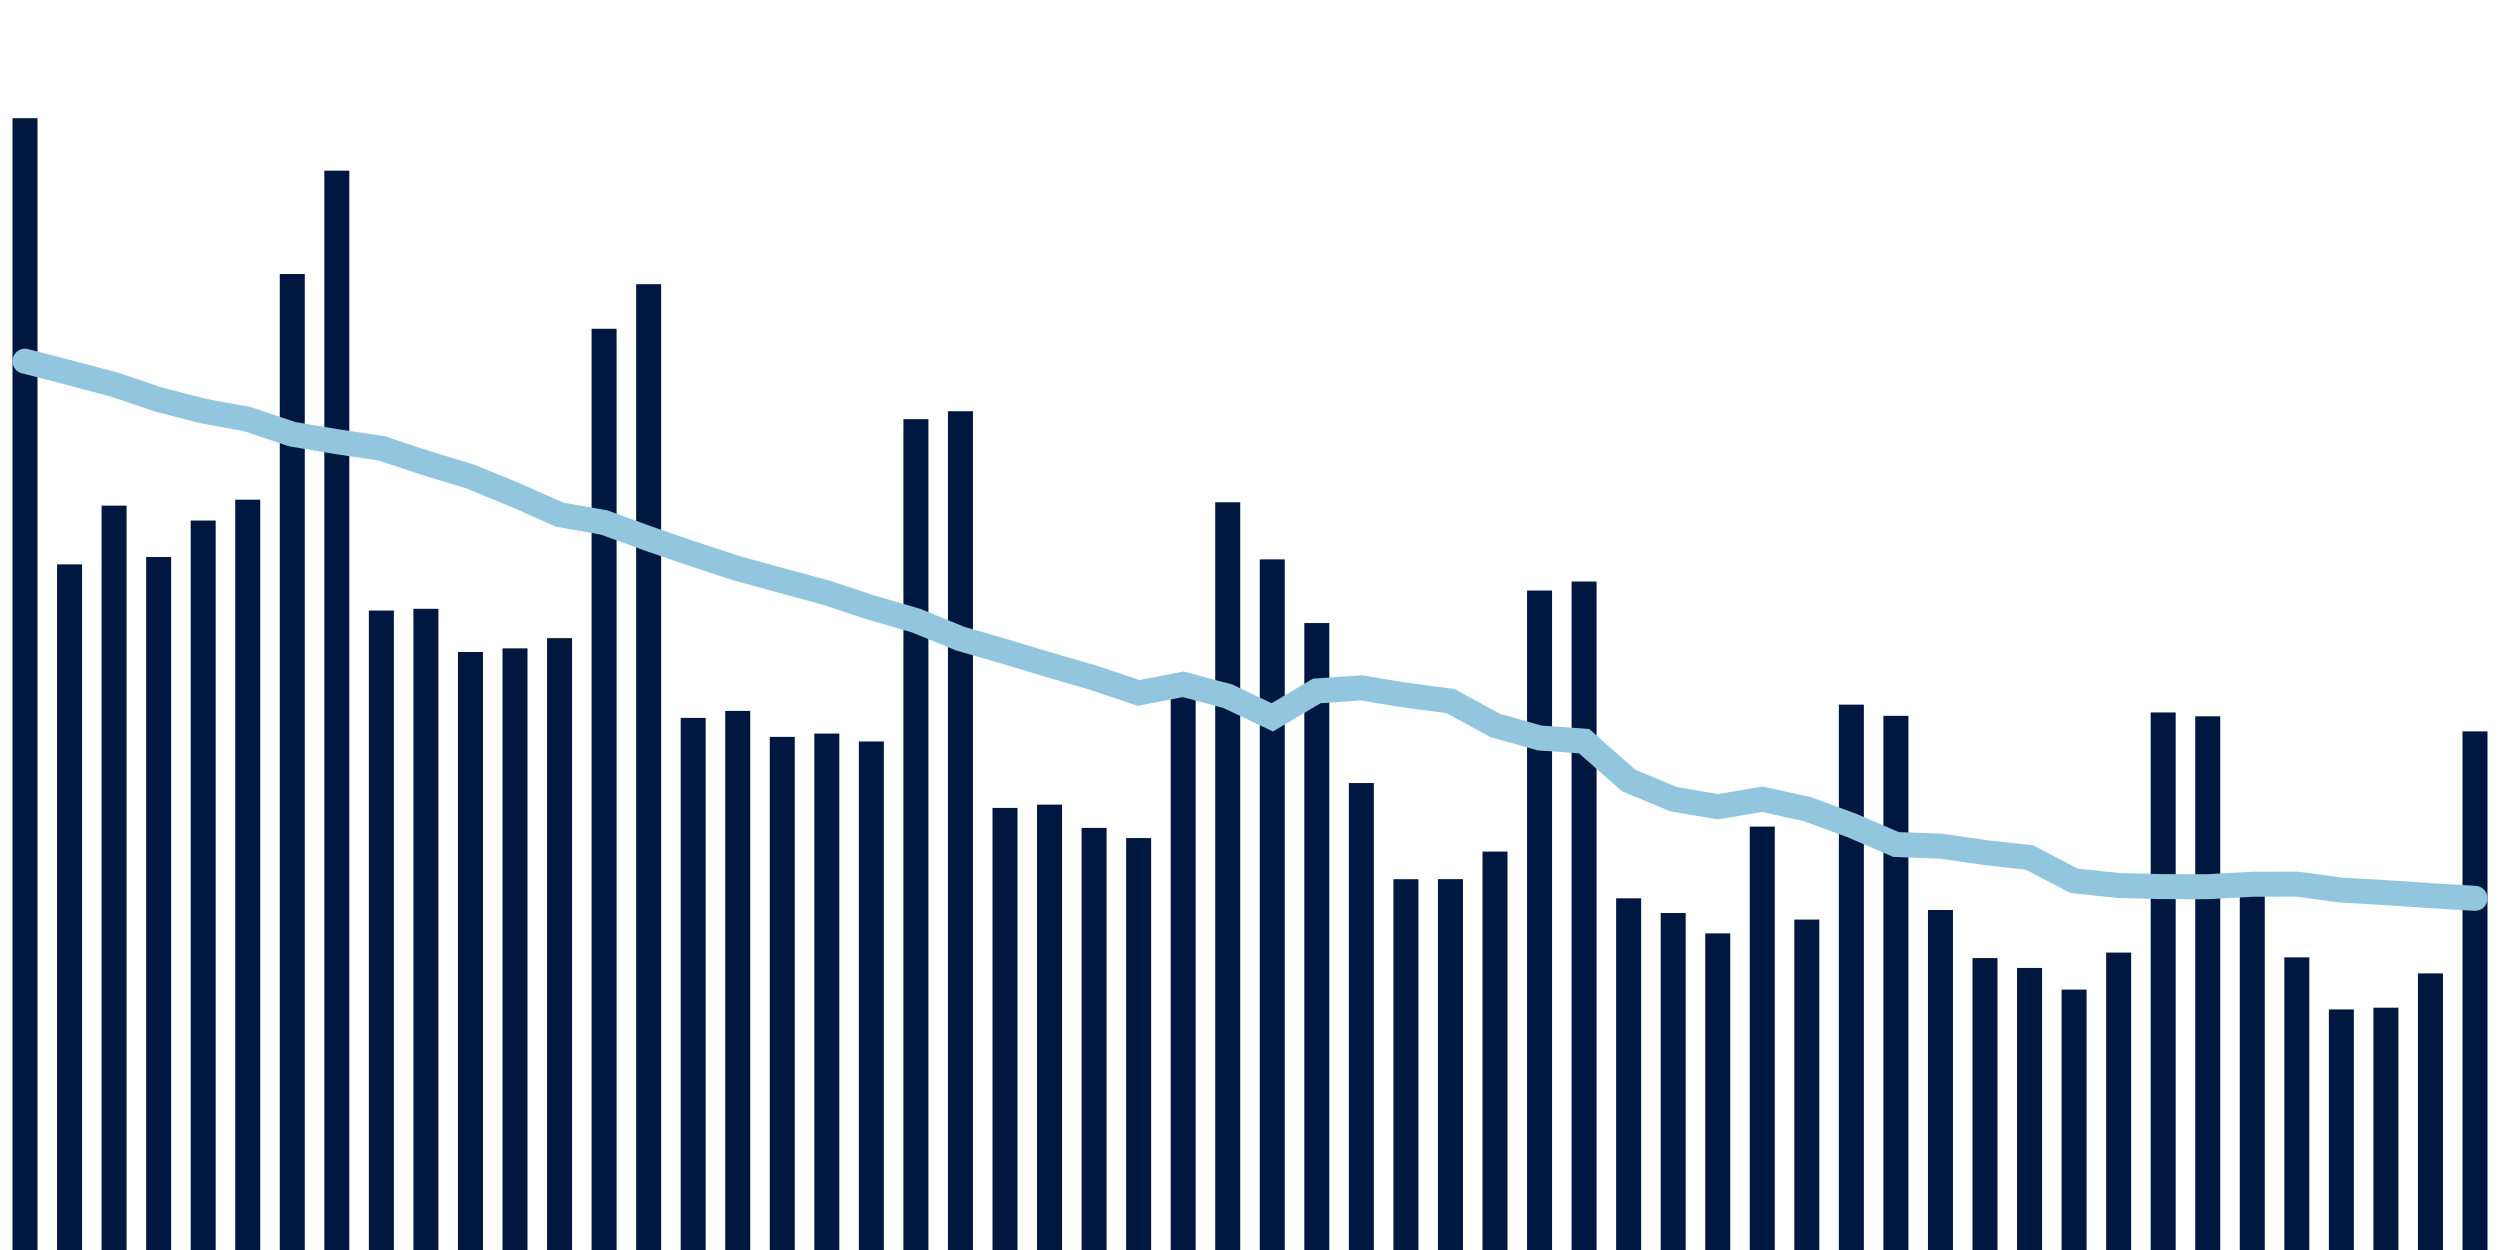 <svg about="DATA_PUBLISHED_DATE:2021-10-12,RENDER_DATE:2021-10-12" xmlns="http://www.w3.org/2000/svg" viewBox="0,0,200,100"><g transform="translate(0,0)"></g><g class="fg-bars tests-tests" fill="#00183f" stroke="none"><g><rect x="197" y="58.511" width="2" height="41.489" id="tests-tests-0"></rect></g><g><rect x="193.436" y="77.872" width="2" height="22.128" id="tests-tests-1"></rect></g><g><rect x="189.873" y="80.614" width="2" height="19.386" id="tests-tests-2"></rect></g><g><rect x="186.309" y="80.754" width="2" height="19.246" id="tests-tests-3"></rect></g><g><rect x="182.745" y="76.589" width="2" height="23.411" id="tests-tests-4"></rect></g><g><rect x="179.182" y="71.421" width="2" height="28.579" id="tests-tests-5"></rect></g><g><rect x="175.618" y="57.304" width="2" height="42.696" id="tests-tests-6"></rect></g><g><rect x="172.055" y="56.997" width="2" height="43.003" id="tests-tests-7"></rect></g><g><rect x="168.491" y="76.207" width="2" height="23.793" id="tests-tests-8"></rect></g><g><rect x="164.927" y="79.168" width="2" height="20.832" id="tests-tests-9"></rect></g><g><rect x="161.364" y="77.435" width="2" height="22.565" id="tests-tests-10"></rect></g><g><rect x="157.8" y="76.646" width="2" height="23.354" id="tests-tests-11"></rect></g><g><rect x="154.236" y="72.798" width="2" height="27.202" id="tests-tests-12"></rect></g><g><rect x="150.673" y="57.267" width="2" height="42.733" id="tests-tests-13"></rect></g><g><rect x="147.109" y="56.37" width="2" height="43.63" id="tests-tests-14"></rect></g><g><rect x="143.545" y="73.564" width="2" height="26.436" id="tests-tests-15"></rect></g><g><rect x="139.982" y="66.129" width="2" height="33.871" id="tests-tests-16"></rect></g><g><rect x="136.418" y="74.671" width="2" height="25.329" id="tests-tests-17"></rect></g><g><rect x="132.855" y="73.042" width="2" height="26.958" id="tests-tests-18"></rect></g><g><rect x="129.291" y="71.865" width="2" height="28.135" id="tests-tests-19"></rect></g><g><rect x="125.727" y="46.52" width="2" height="53.48" id="tests-tests-20"></rect></g><g><rect x="122.164" y="47.242" width="2" height="52.758" id="tests-tests-21"></rect></g><g><rect x="118.6" y="68.126" width="2" height="31.874" id="tests-tests-22"></rect></g><g><rect x="115.036" y="70.331" width="2" height="29.669" id="tests-tests-23"></rect></g><g><rect x="111.473" y="70.336" width="2" height="29.664" id="tests-tests-24"></rect></g><g><rect x="107.909" y="62.643" width="2" height="37.357" id="tests-tests-25"></rect></g><g><rect x="104.345" y="49.844" width="2" height="50.156" id="tests-tests-26"></rect></g><g><rect x="100.782" y="44.751" width="2" height="55.249" id="tests-tests-27"></rect></g><g><rect x="97.218" y="40.182" width="2" height="59.818" id="tests-tests-28"></rect></g><g><rect x="93.655" y="54.5" width="2" height="45.5" id="tests-tests-29"></rect></g><g><rect x="90.091" y="67.046" width="2" height="32.954" id="tests-tests-30"></rect></g><g><rect x="86.527" y="66.233" width="2" height="33.767" id="tests-tests-31"></rect></g><g><rect x="82.964" y="64.371" width="2" height="35.629" id="tests-tests-32"></rect></g><g><rect x="79.4" y="64.633" width="2" height="35.367" id="tests-tests-33"></rect></g><g><rect x="75.836" y="32.898" width="2" height="67.102" id="tests-tests-34"></rect></g><g><rect x="72.273" y="33.533" width="2" height="66.467" id="tests-tests-35"></rect></g><g><rect x="68.709" y="59.317" width="2" height="40.683" id="tests-tests-36"></rect></g><g><rect x="65.145" y="58.686" width="2" height="41.314" id="tests-tests-37"></rect></g><g><rect x="61.582" y="58.95" width="2" height="41.05" id="tests-tests-38"></rect></g><g><rect x="58.018" y="56.871" width="2" height="43.129" id="tests-tests-39"></rect></g><g><rect x="54.455" y="57.431" width="2" height="42.569" id="tests-tests-40"></rect></g><g><rect x="50.891" y="22.736" width="2" height="77.264" id="tests-tests-41"></rect></g><g><rect x="47.327" y="26.302" width="2" height="73.698" id="tests-tests-42"></rect></g><g><rect x="43.764" y="51.052" width="2" height="48.948" id="tests-tests-43"></rect></g><g><rect x="40.2" y="51.869" width="2" height="48.131" id="tests-tests-44"></rect></g><g><rect x="36.636" y="52.16" width="2" height="47.84" id="tests-tests-45"></rect></g><g><rect x="33.073" y="48.704" width="2" height="51.296" id="tests-tests-46"></rect></g><g><rect x="29.509" y="48.843" width="2" height="51.157" id="tests-tests-47"></rect></g><g><rect x="25.945" y="13.653" width="2" height="86.347" id="tests-tests-48"></rect></g><g><rect x="22.382" y="21.922" width="2" height="78.078" id="tests-tests-49"></rect></g><g><rect x="18.818" y="39.975" width="2" height="60.025" id="tests-tests-50"></rect></g><g><rect x="15.255" y="41.643" width="2" height="58.357" id="tests-tests-51"></rect></g><g><rect x="11.691" y="44.561" width="2" height="55.439" id="tests-tests-52"></rect></g><g><rect x="8.127" y="40.449" width="2" height="59.551" id="tests-tests-53"></rect></g><g><rect x="4.564" y="45.148" width="2" height="54.852" id="tests-tests-54"></rect></g><g><rect x="1" y="9.456" width="2" height="90.544" id="tests-tests-55"></rect></g></g><g class="fg-line tests-tests" fill="none" stroke="#92c5de" stroke-width="2" stroke-linecap="round"><path d="M198,71.866L194.436,71.65L190.873,71.412L187.309,71.206L183.745,70.732L180.182,70.74L176.618,70.936L173.055,70.931L169.491,70.842L165.927,70.464L162.364,68.601L158.8,68.206L155.236,67.692L151.673,67.558L148.109,66.023L144.545,64.719L140.982,63.942L137.418,64.542L133.855,63.923L130.291,62.438L126.727,59.292L123.164,59.039L119.6,58.03L116.036,56.084L112.473,55.615L108.909,55.028L105.345,55.275L101.782,57.388L98.218,55.695L94.655,54.745L91.091,55.433L87.527,54.239L83.964,53.198L80.4,52.127L76.836,51.098L73.273,49.646L69.709,48.613L66.145,47.433L62.582,46.459L59.018,45.489L55.455,44.322L51.891,43.095L48.327,41.798L44.764,41.172L41.2,39.589L37.636,38.129L34.073,37.043L30.509,35.864L26.945,35.336L23.382,34.736L19.818,33.537L16.255,32.884L12.691,31.964L9.127,30.761L5.564,29.816L2,28.897"></path></g></svg>